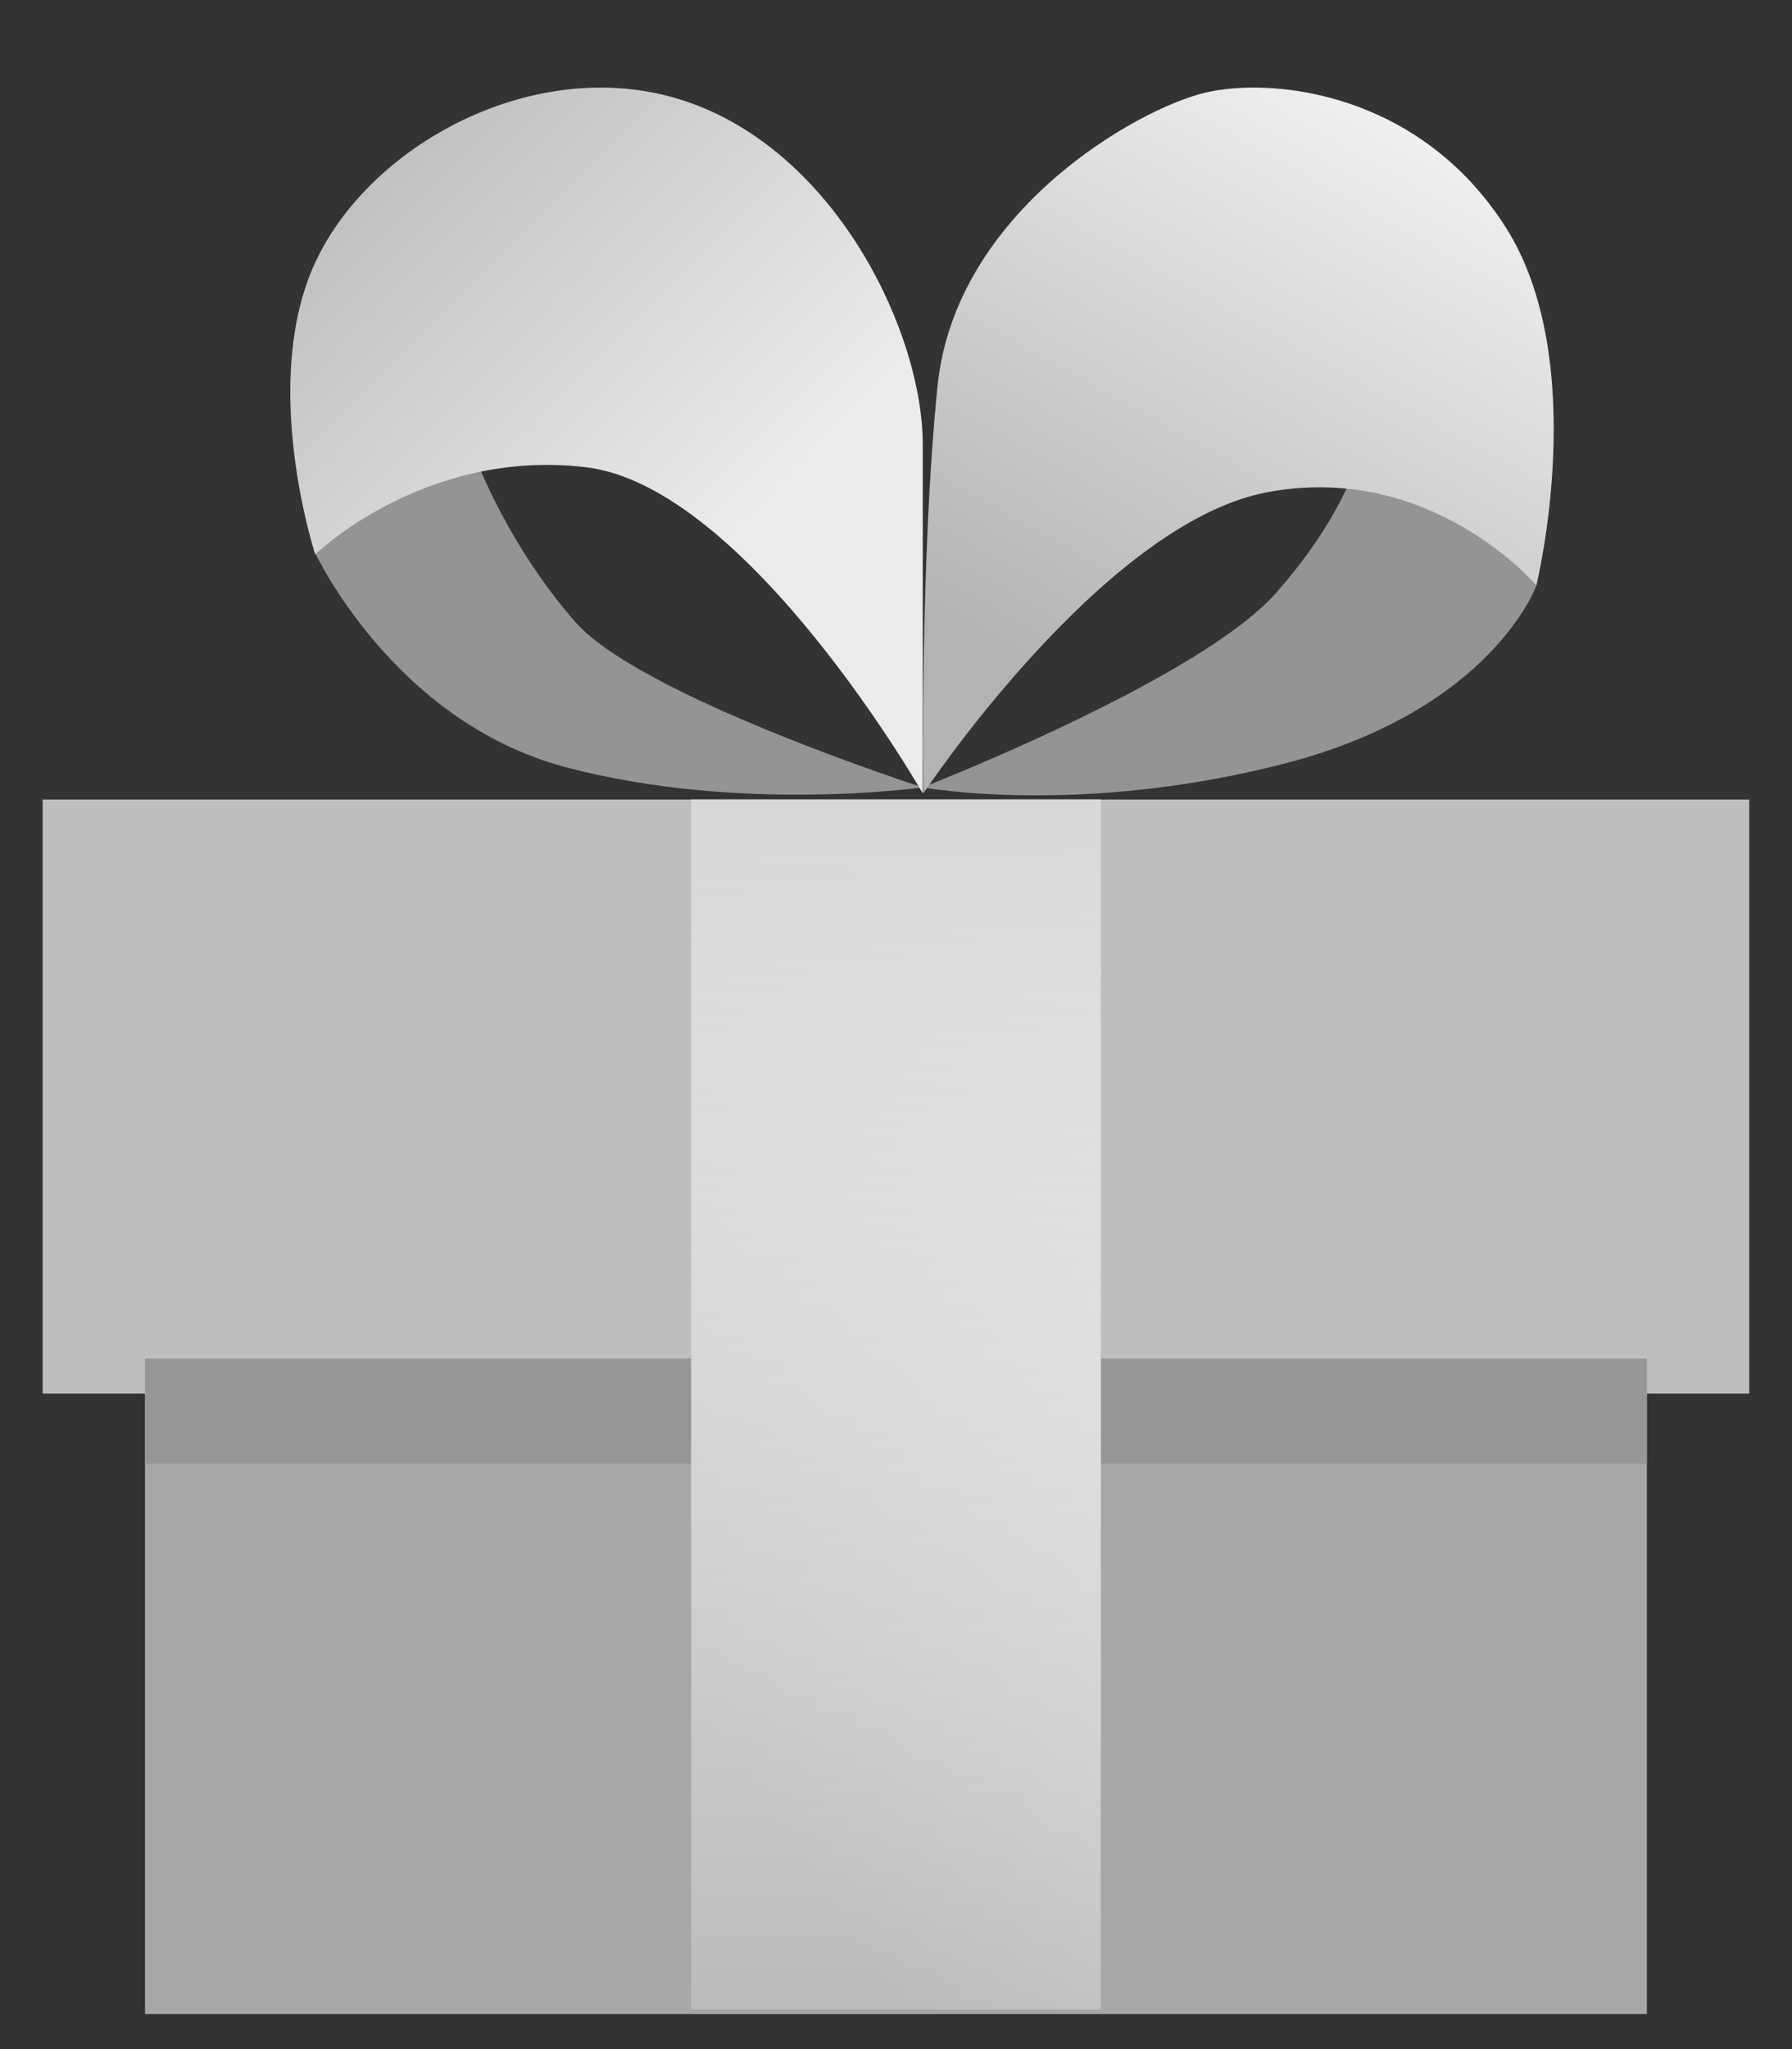 <svg width="14" height="16" viewBox="0 0 14 16" fill="none" xmlns="http://www.w3.org/2000/svg">
<rect x="0" y="0" width="14" height="16" fill="#333333" stroke="none"/>
<rect x="0.333" y="6.243" width="13.333" height="4.639" fill="#BEBEBE"/>
<rect x="1.133" y="10.609" width="11.733" height="5.117" fill="#A7A7A7"/>
<rect x="1.133" y="10.609" width="11.733" height="0.819" fill="#969696"/>
<rect x="5.4" y="6.243" width="3.2" height="9.447" fill="url(#paint0_linear)"/>
<rect x="5.4" y="6.243" width="3.2" height="9.447" fill="url(#paint1_linear)"/>
<path fill-rule="evenodd" clip-rule="evenodd" d="M2.45 4.294C2.45 4.294 3.062 5.632 4.422 5.991C5.782 6.351 7.208 6.148 7.208 6.148C7.208 6.148 5.005 5.438 4.495 4.857C3.985 4.276 3.737 3.629 3.737 3.629C3.737 3.629 3.397 3.629 3.057 3.768C2.717 3.906 2.45 4.294 2.45 4.294Z" fill="#949494"/>
<path fill-rule="evenodd" clip-rule="evenodd" d="M12.003 4.572C12.003 4.572 11.658 5.538 10.051 5.958C8.443 6.377 7.208 6.148 7.208 6.148C7.208 6.148 9.362 5.312 9.965 4.634C10.567 3.956 10.653 3.439 10.653 3.439C10.653 3.439 11.055 3.439 11.457 3.601C11.859 3.762 12.003 4.572 12.003 4.572Z" fill="#949494"/>
<path fill-rule="evenodd" clip-rule="evenodd" d="M2.463 4.329C2.463 4.329 2.024 2.996 2.463 2.049C2.902 1.101 4.246 0.39 5.398 0.805C6.551 1.219 7.209 2.611 7.209 3.47C7.209 4.329 7.209 6.195 7.209 6.195C7.209 6.195 5.837 3.796 4.575 3.648C3.313 3.5 2.463 4.329 2.463 4.329Z" fill="url(#paint2_linear)"/>
<path fill-rule="evenodd" clip-rule="evenodd" d="M12.003 4.571C12.003 4.571 12.432 2.825 11.763 1.774C11.093 0.723 9.949 0.599 9.418 0.723C8.888 0.847 7.465 1.65 7.325 3.011C7.186 4.371 7.214 6.195 7.214 6.195C7.214 6.195 8.609 4.093 9.893 3.845C11.177 3.598 12.003 4.571 12.003 4.571Z" fill="url(#paint3_linear)"/>
<defs>
<linearGradient id="paint0_linear" x1="7" y1="3.882" x2="1.516" y2="7.596" gradientUnits="userSpaceOnUse">
<stop stop-color="#DFDFDF"/>
<stop offset="1" stop-color="#BBBBBB"/>
</linearGradient>
<linearGradient id="paint1_linear" x1="7" y1="6.243" x2="7" y2="15.691" gradientUnits="userSpaceOnUse">
<stop stop-color="#D7D7D6"/>
<stop offset="1" stop-color="white" stop-opacity="0"/>
</linearGradient>
<linearGradient id="paint2_linear" x1="8.199" y1="1.661" x2="5.329" y2="-1.176" gradientUnits="userSpaceOnUse">
<stop stop-color="#ECEBEB"/>
<stop offset="1" stop-color="#C0C0C0"/>
</linearGradient>
<linearGradient id="paint3_linear" x1="9.692" y1="-0.694" x2="6.769" y2="4.573" gradientUnits="userSpaceOnUse">
<stop stop-color="#F9F9F9"/>
<stop offset="1" stop-color="#B3B3B3"/>
</linearGradient>
</defs>
</svg>
